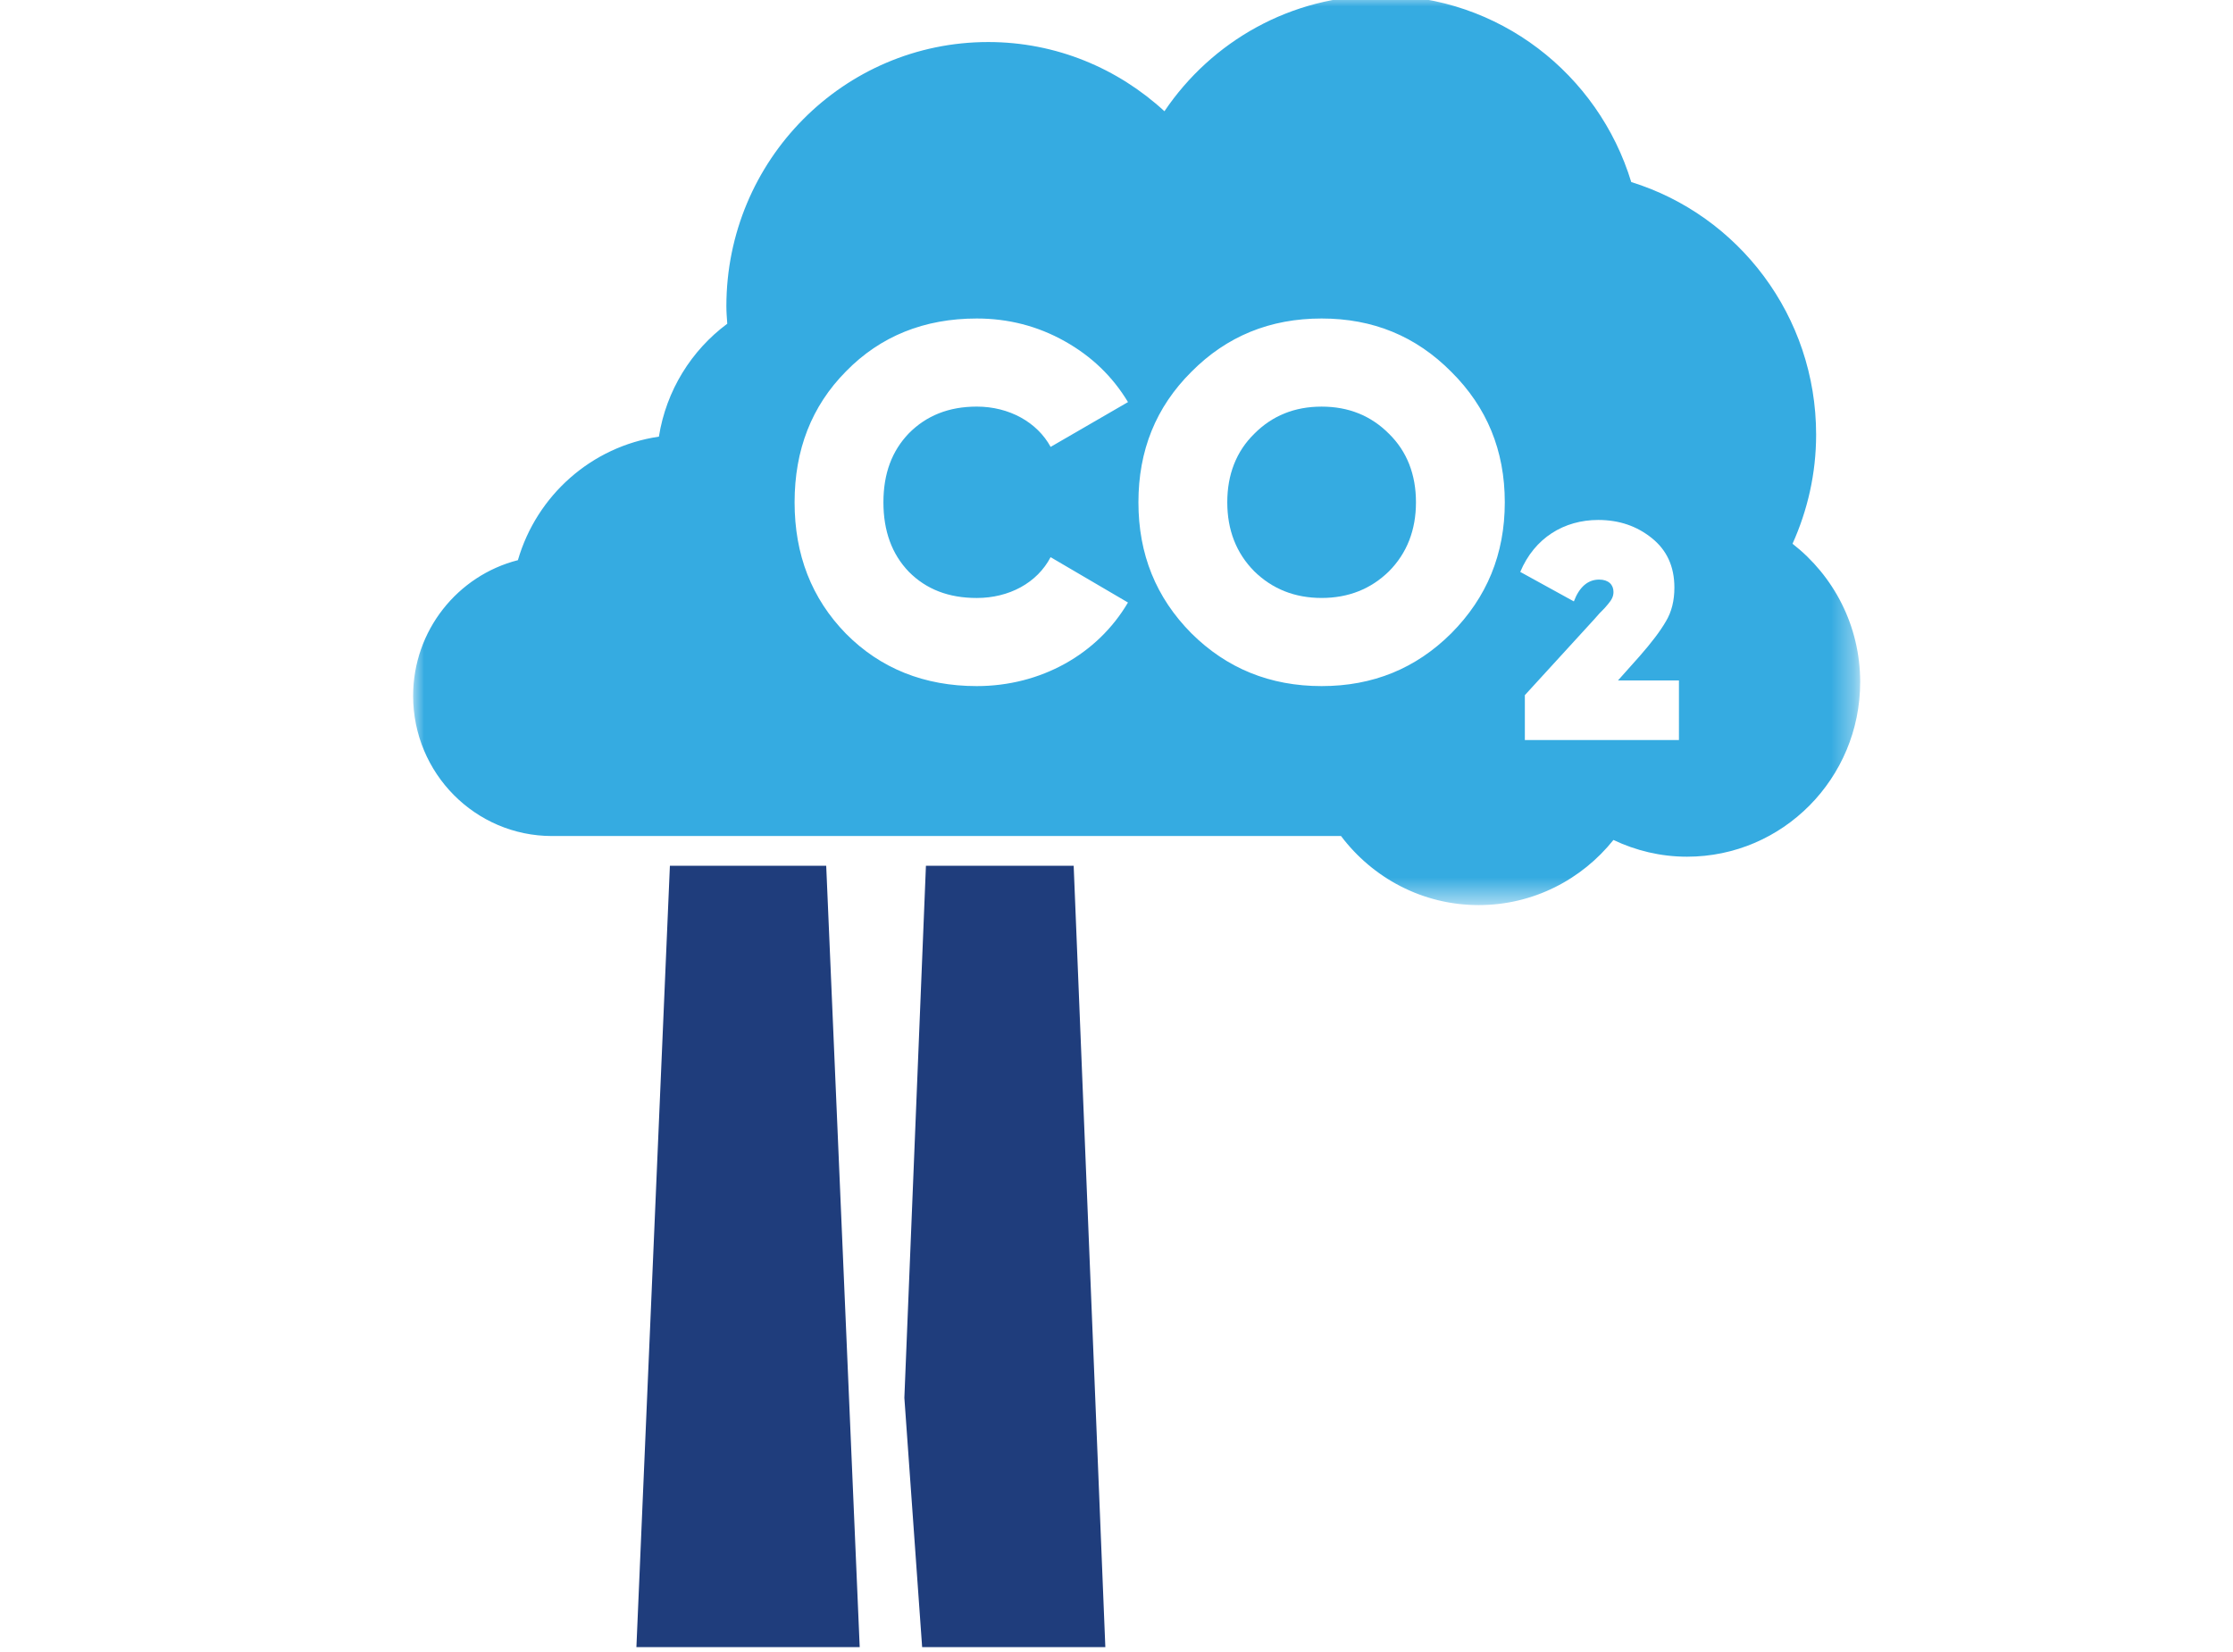 <?xml version="1.0" encoding="utf-8"?>
<!-- Generator: Adobe Illustrator 16.0.0, SVG Export Plug-In . SVG Version: 6.00 Build 0)  -->
<!DOCTYPE svg PUBLIC "-//W3C//DTD SVG 1.1//EN" "http://www.w3.org/Graphics/SVG/1.1/DTD/svg11.dtd">
<svg version="1.1" id="Layer_1" xmlns="http://www.w3.org/2000/svg" xmlns:xlink="http://www.w3.org/1999/xlink" x="0px" y="0px"
	 width="100px" height="74px" viewBox="0 0 100 74" enable-background="new 0 0 100 74" xml:space="preserve">
<title>Page 1</title>
<desc>Created with Sketch.</desc>
<g id="Page-1">
	<g id="Home" transform="translate(-331, -917)">
		<rect x="18.5" y="-0.22" display="none" fill="#FFFFFF" width="1440" height="2711"/>
		<g id="Group" transform="translate(331, 917)">
			<polygon id="Fill-1" fill="#1F3D7C" points="33.587,38.78 33.413,38.78 30,38.78 28.5,73.78 32.826,73.78 34.174,73.78 
				38.5,73.78 37,38.78 			"/>
			<polygon id="Fill-2" fill="#1F3D7C" points="44.856,38.78 44.691,38.78 41.466,38.78 40.5,62.614 41.296,73.78 44.137,73.78 
				45.411,73.78 49.5,73.78 48.082,38.78 			"/>
			<g id="Group-8">
				<g id="Group-5">
					<g id="Clip-4">
					</g>
					<defs>
						<filter id="Adobe_OpacityMaskFilter" filterUnits="userSpaceOnUse" x="18.5" y="-0.2" width="64.804" height="40.744">
							<feColorMatrix  type="matrix" values="1 0 0 0 0  0 1 0 0 0  0 0 1 0 0  0 0 0 1 0"/>
						</filter>
					</defs>
					<mask maskUnits="userSpaceOnUse" x="18.5" y="-0.2" width="64.804" height="40.744" id="mask-2_1_">
						<g filter="url(#Adobe_OpacityMaskFilter)">
							<polygon id="path-1_1_" fill="#FFFFFF" points="18.5,-0.199 83.304,-0.199 83.304,40.544 18.5,40.544 							"/>
						</g>
					</mask>
					<path id="Fill-3" mask="url(#mask-2_1_)" fill="#35ABE1" d="M75.189,33.149h-6.902v-2.01l3.11-3.401l0.231-0.262
						c0.219-0.22,0.26-0.261,0.383-0.413c0.177-0.207,0.245-0.358,0.245-0.55c0-0.317-0.218-0.551-0.642-0.551
						c-0.505,0-0.887,0.331-1.132,0.977l-2.401-1.321c0.642-1.528,1.965-2.327,3.492-2.327c0.941,0,1.732,0.275,2.401,0.813
						s1.01,1.267,1.01,2.217c0,0.578-0.123,1.088-0.382,1.515c-0.246,0.427-0.642,0.95-1.174,1.556l-0.969,1.087h2.729V33.149z
						 M64.996,28.365c-1.586,1.579-3.508,2.368-5.811,2.368s-4.247-0.789-5.834-2.368c-1.586-1.602-2.369-3.542-2.369-5.865
						c0-2.323,0.783-4.263,2.369-5.842c1.587-1.602,3.531-2.391,5.834-2.391s4.225,0.79,5.811,2.391
						c1.588,1.579,2.393,3.519,2.393,5.842C67.389,24.824,66.584,26.763,64.996,28.365z M40.701,25.613
						c0.782,0.789,1.788,1.173,3.04,1.173c1.453,0,2.705-0.677,3.308-1.828l3.465,2.031c-1.364,2.323-3.912,3.744-6.772,3.744
						c-2.347,0-4.314-0.789-5.856-2.346c-1.542-1.579-2.302-3.541-2.302-5.887c0-2.346,0.76-4.308,2.302-5.865
						c1.542-1.579,3.509-2.368,5.856-2.368c1.408,0,2.727,0.338,3.934,1.015c1.207,0.676,2.146,1.579,2.839,2.729l-3.465,2.007
						c-0.603-1.105-1.855-1.805-3.308-1.805c-1.252,0-2.258,0.406-3.04,1.196c-0.76,0.79-1.14,1.804-1.14,3.09
						S39.941,24.824,40.701,25.613z M80.274,24.357c0.672-1.492,1.057-3.144,1.057-4.889c0-5.325-3.485-9.827-8.279-11.313
						C71.58,3.318,67.119-0.2,61.843-0.2c-4.032,0-7.587,2.055-9.696,5.183c-2.085-1.919-4.849-3.1-7.892-3.1
						c-6.476,0-11.726,5.298-11.726,11.834c0,0.265,0.022,0.524,0.04,0.784c-1.604,1.191-2.733,2.987-3.062,5.058
						c-3.021,0.443-5.474,2.636-6.314,5.533c-2.695,0.688-4.692,3.146-4.692,6.08c0,3.467,2.785,6.277,6.221,6.277h35.333
						c1.416,1.877,3.646,3.094,6.164,3.094c2.44,0,4.613-1.141,6.035-2.918c1.002,0.477,2.116,0.75,3.297,0.75
						c4.281,0,7.753-3.502,7.753-7.824C83.304,28.027,82.113,25.788,80.274,24.357z"/>
				</g>
				<path id="Fill-6" fill="#35ABE1" d="M59.186,18.214c-1.207,0-2.213,0.406-3.018,1.218c-0.805,0.79-1.207,1.827-1.207,3.067
					c0,1.241,0.402,2.278,1.207,3.09c0.805,0.79,1.811,1.196,3.018,1.196s2.213-0.406,3.018-1.196
					c0.805-0.812,1.207-1.849,1.207-3.09c0-1.241-0.402-2.278-1.207-3.067C61.398,18.62,60.393,18.214,59.186,18.214"/>
			</g>
		</g>
	</g>
</g>
</svg>
